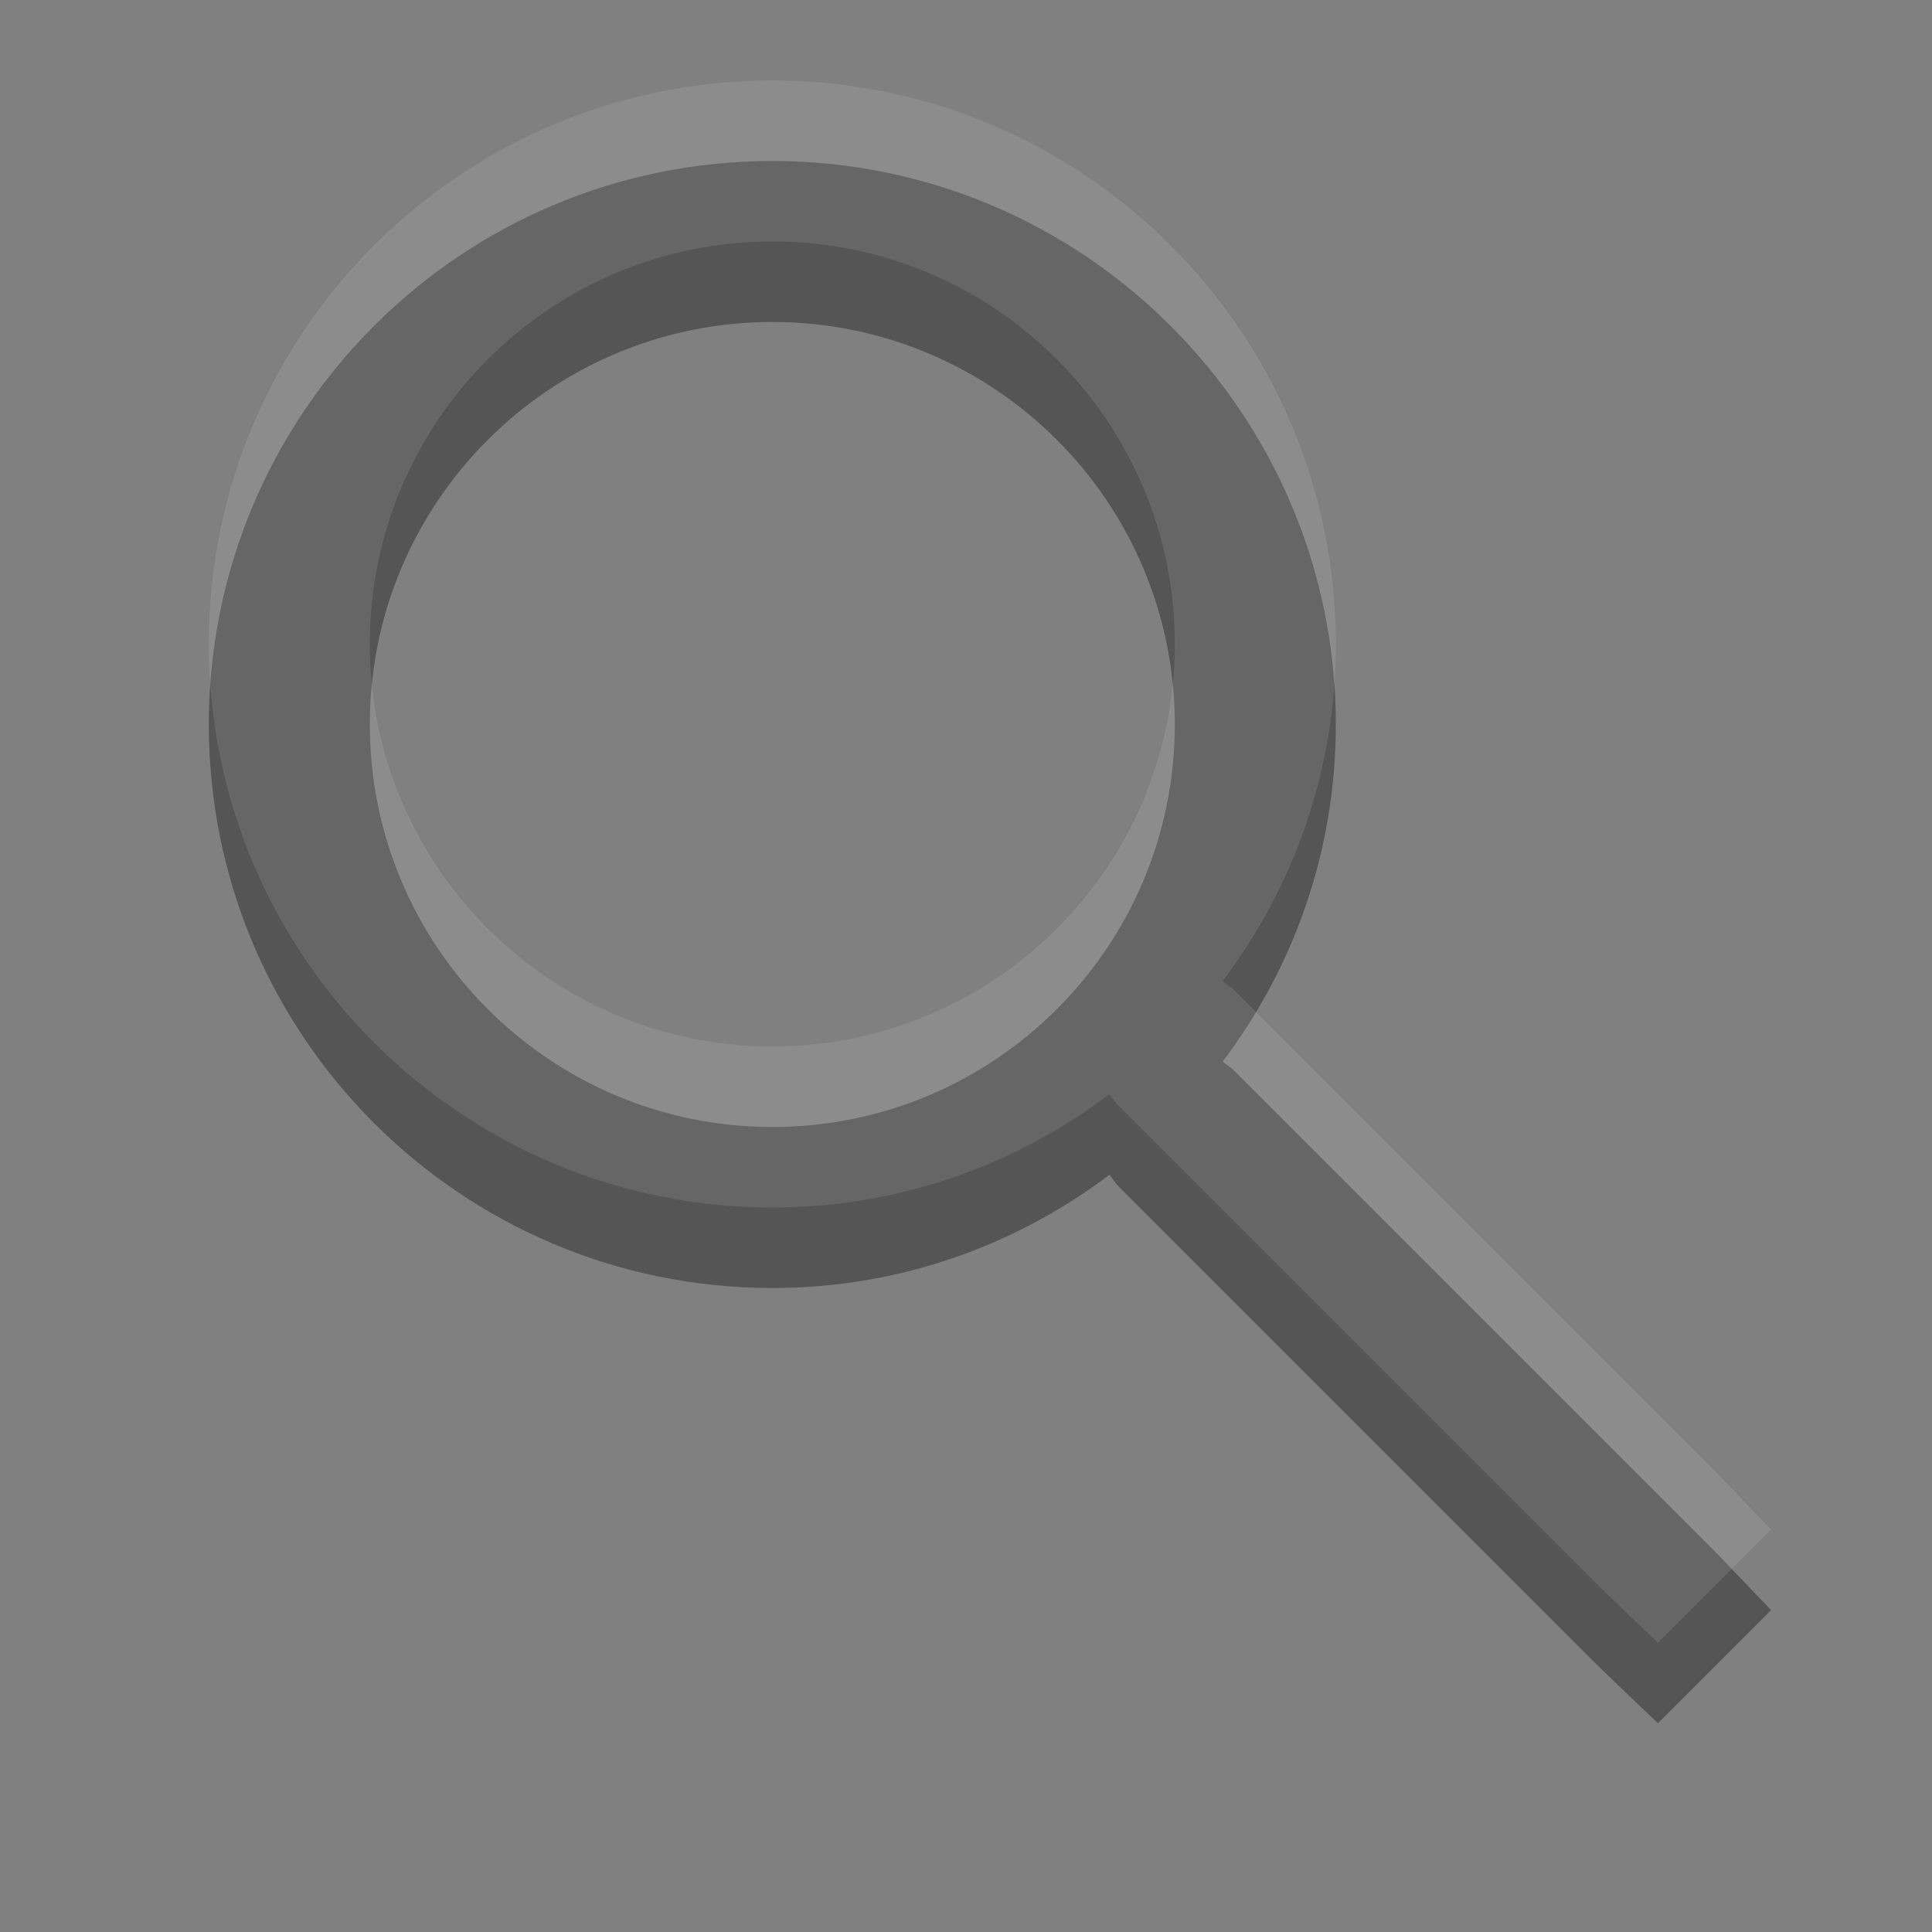 <svg xmlns="http://www.w3.org/2000/svg" viewBox="0 0 24 24"><rect x="0" y="0" width="24" height="24" fill="#808080" stroke="none"/><defs><clipPath><path d="m0 96h96v-96h-96v96"/></clipPath></defs><g transform="translate(1-25)" color="#000"><path d="m8.594 27c3.866 0 7 3.134 7 7 0 1.578-.525 3.02-1.406 4.188l.125.094 6 6 .688.719-1.406 1.406-.719-.688-6-6-.094-.125c-1.171.881-2.609 1.406-4.188 1.406-3.866 0-7-3.134-7-7 0-3.866 3.134-7 7-7m0 2c-2.761 0-5 2.239-5 5 0 2.761 2.239 5 5 5 2.761 0 5-2.239 5-5 0-2.761-2.239-5-5-5" fill="#555"/><path d="m8.594 26c3.866 0 7 3.134 7 7 0 1.578-.525 3.02-1.406 4.188l.125.094 6 6 .688.719-1.406 1.406-.719-.688-6-6-.094-.125c-1.171.881-2.609 1.406-4.188 1.406-3.866 0-7-3.134-7-7 0-3.866 3.134-7 7-7m0 2c-2.761 0-5 2.239-5 5 0 2.761 2.239 5 5 5 2.761 0 5-2.239 5-5 0-2.761-2.239-5-5-5" opacity=".1" fill="#fff"/></g></svg>